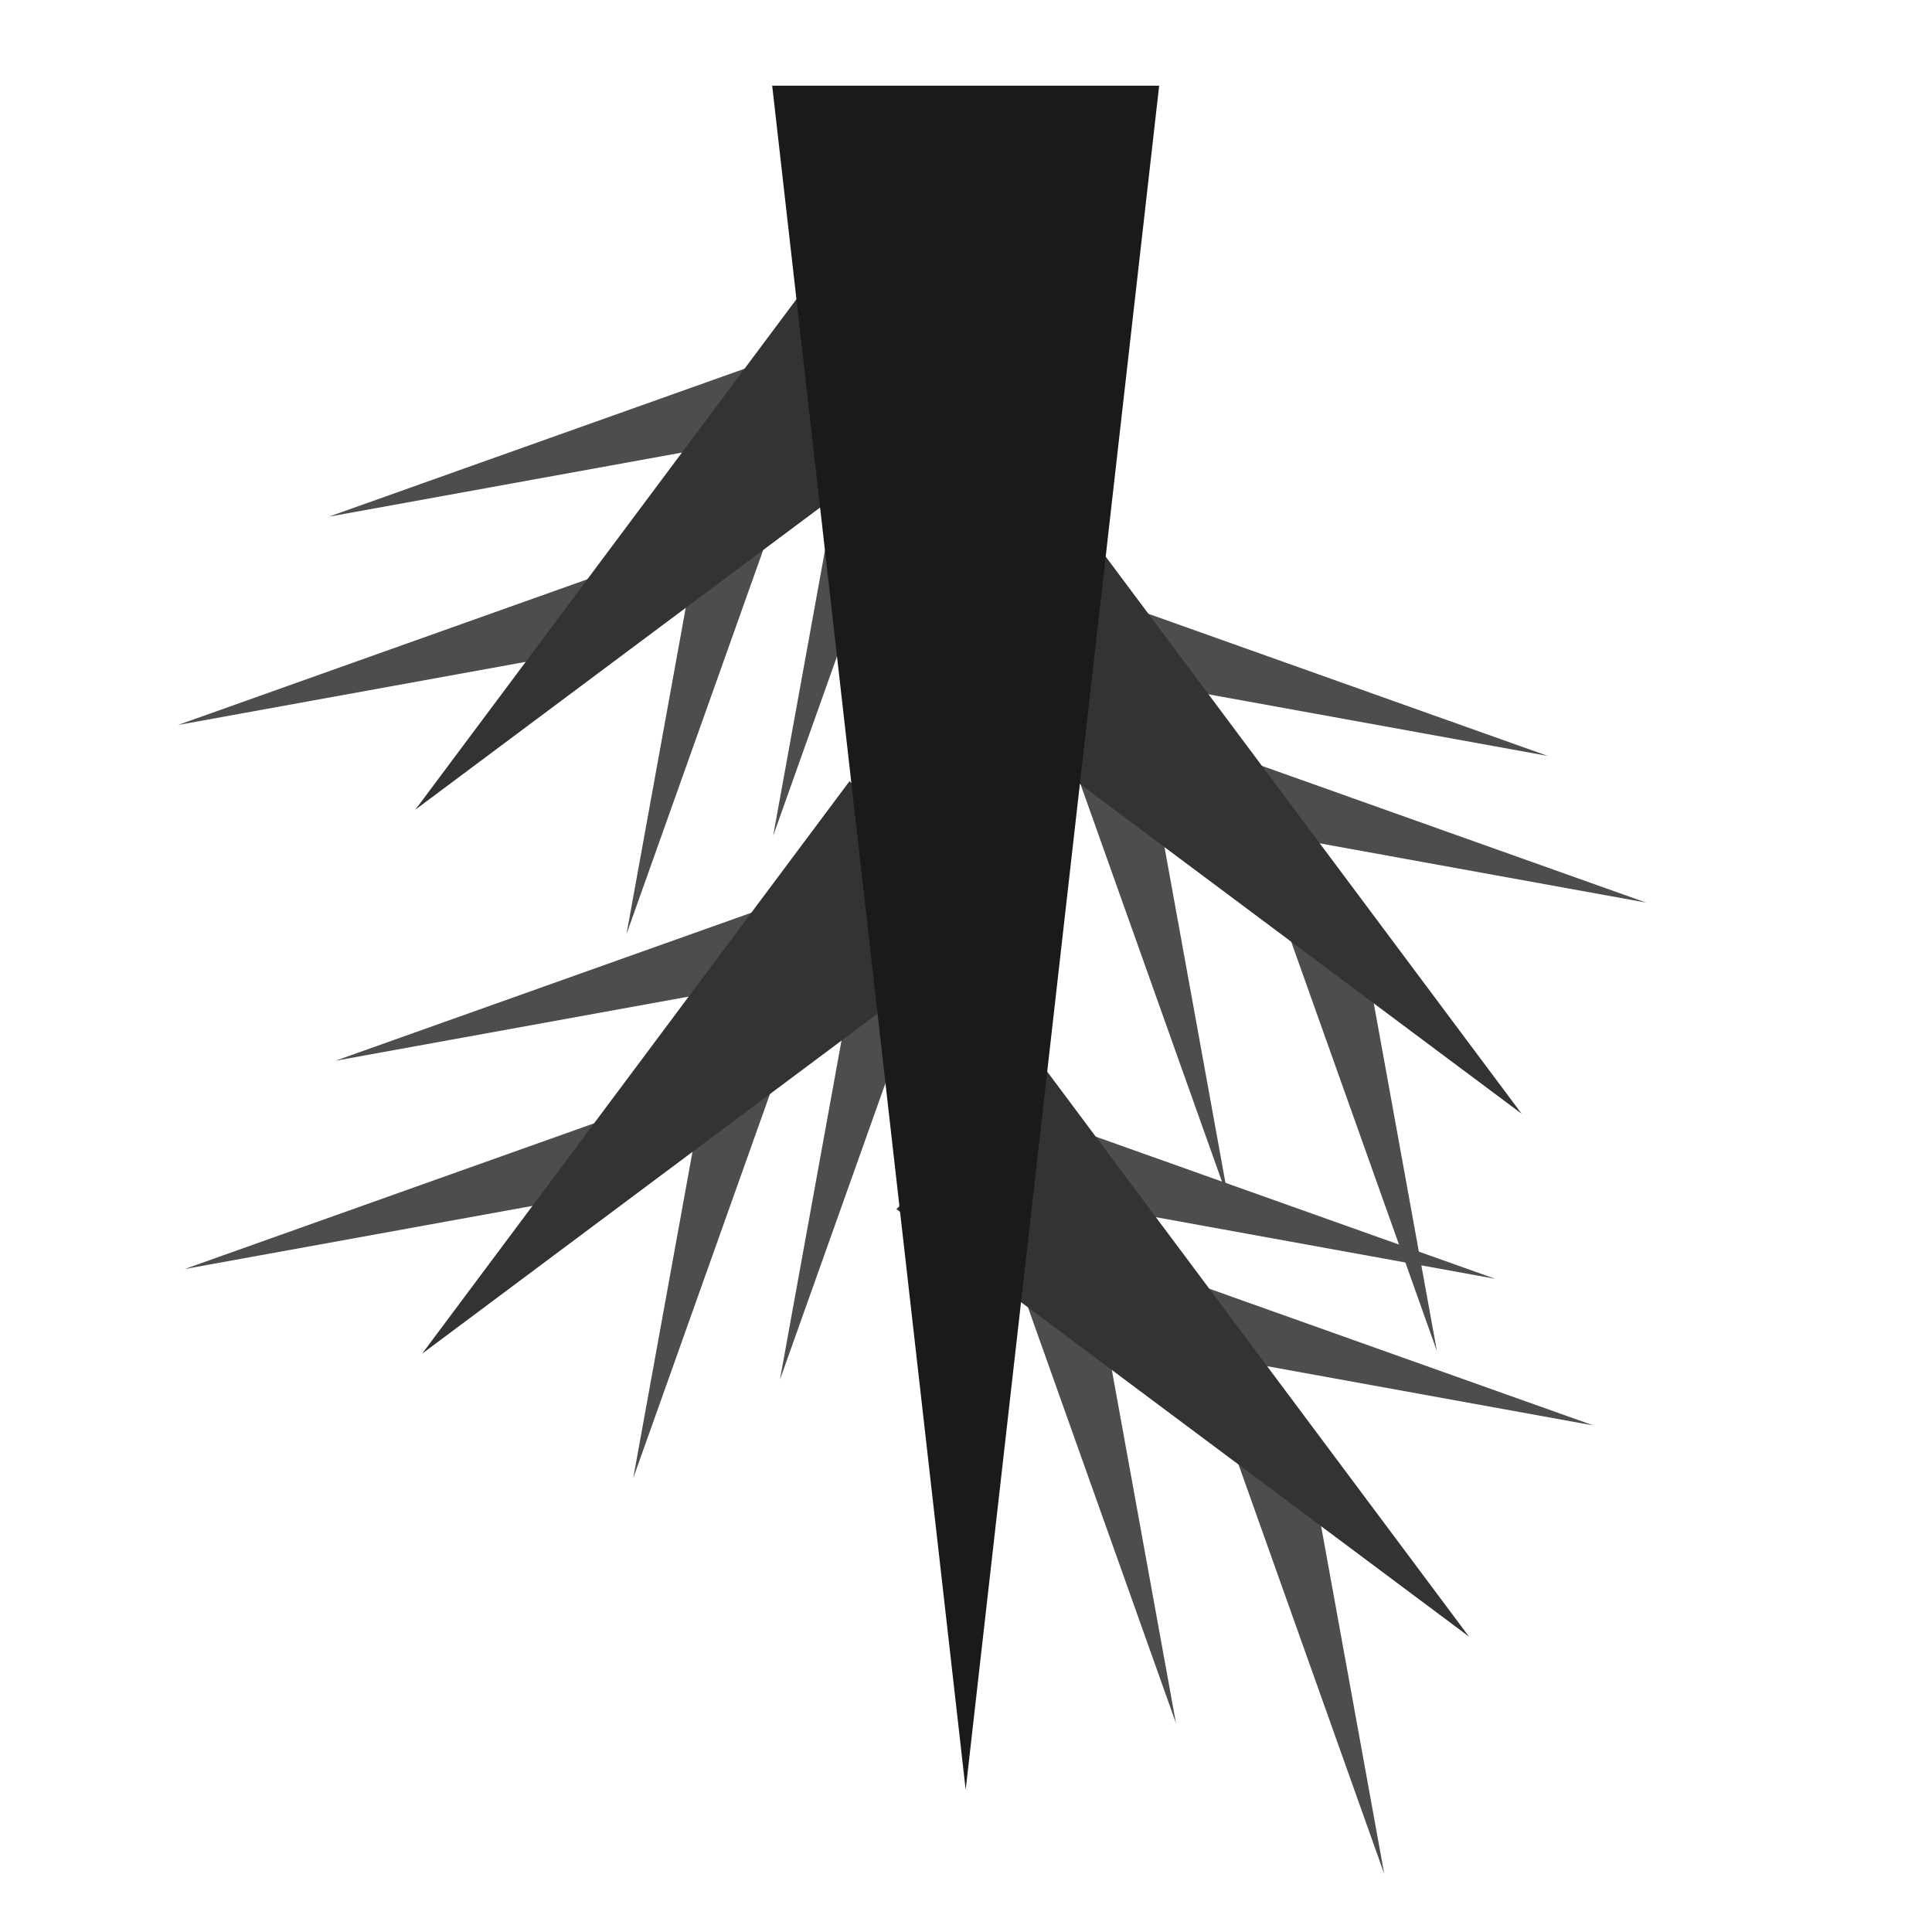 <?xml version="1.0" encoding="UTF-8" standalone="no"?>
<!-- Created with Inkscape (http://www.inkscape.org/) -->

<svg
   width="100mm"
   height="100mm"
   viewBox="0 0 100 100"
   version="1.1"
   id="svg1"
   inkscape:version="1.3.2 (091e20e, 2023-11-25, custom)"
   sodipodi:docname="family_tree.svg"
   xmlns:inkscape="http://www.inkscape.org/namespaces/inkscape"
   xmlns:sodipodi="http://sodipodi.sourceforge.net/DTD/sodipodi-0.dtd"
   xmlns="http://www.w3.org/2000/svg"
   xmlns:svg="http://www.w3.org/2000/svg">
  <sodipodi:namedview
     id="namedview1"
     pagecolor="#ffffff"
     bordercolor="#000000"
     borderopacity="0.25"
     inkscape:showpageshadow="2"
     inkscape:pageopacity="0.0"
     inkscape:pagecheckerboard="0"
     inkscape:deskcolor="#d1d1d1"
     inkscape:document-units="mm"
     inkscape:zoom="0.71874805"
     inkscape:cx="266.4355"
     inkscape:cy="276.17466"
     inkscape:window-width="2560"
     inkscape:window-height="1351"
     inkscape:window-x="-9"
     inkscape:window-y="-9"
     inkscape:window-maximized="1"
     inkscape:current-layer="layer1" />
  <defs
     id="defs1" />
  <g
     inkscape:label="图层 1"
     inkscape:groupmode="layer"
     id="layer1">
    <g
       id="g3"
       transform="matrix(1,0,0,-1,0,98.798)">
      <g
         id="g2"
         transform="translate(-152.274,49.977)">
        <path
           sodipodi:type="star"
           style="fill:#4d4d4d;stroke-width:0.265"
           id="path2-5-3-9"
           inkscape:flatsided="true"
           sodipodi:sides="3"
           sodipodi:cx="47.374229"
           sodipodi:cy="49.716915"
           sodipodi:r1="46.628952"
           sodipodi:r2="23.314476"
           sodipodi:arg1="1.5707963"
           sodipodi:arg2="2.6179939"
           inkscape:rounded="0"
           inkscape:randomized="0"
           d="M 47.374,96.346 6.992,26.402 l 80.764,-2e-6 z"
           inkscape:transform-center-y="-3.5511187"
           transform="matrix(-0.046,0.012,-0.087,-0.326,195.262,31.311)"
           inkscape:transform-center-x="0.085966007" />
        <path
           sodipodi:type="star"
           style="fill:#4d4d4d;stroke-width:0.265"
           id="path2-5-3-9-2"
           inkscape:flatsided="true"
           sodipodi:sides="3"
           sodipodi:cx="47.374229"
           sodipodi:cy="49.716915"
           sodipodi:r1="46.628952"
           sodipodi:r2="23.314476"
           sodipodi:arg1="1.5707963"
           sodipodi:arg2="2.6179939"
           inkscape:rounded="0"
           inkscape:randomized="0"
           d="M 47.374,96.346 6.992,26.402 l 80.764,-2e-6 z"
           inkscape:transform-center-y="-3.5511187"
           transform="matrix(-0.046,0.012,-0.087,-0.326,202.854,36.402)"
           inkscape:transform-center-x="0.085966007" />
        <path
           sodipodi:type="star"
           style="fill:#4d4d4d;stroke-width:0.265"
           id="path2-5-3-9-5"
           inkscape:flatsided="true"
           sodipodi:sides="3"
           sodipodi:cx="47.374229"
           sodipodi:cy="49.716915"
           sodipodi:r1="46.628952"
           sodipodi:r2="23.314476"
           sodipodi:arg1="1.5707963"
           sodipodi:arg2="2.6179939"
           inkscape:rounded="0"
           inkscape:randomized="0"
           d="M 47.374,96.346 6.992,26.402 l 80.764,-2e-6 z"
           inkscape:transform-center-y="-0.08599108"
           transform="matrix(-0.012,0.046,-0.326,-0.087,201.268,28.28)"
           inkscape:transform-center-x="3.5511112" />
        <path
           sodipodi:type="star"
           style="fill:#4d4d4d;stroke-width:0.265"
           id="path2-5-3-9-5-2"
           inkscape:flatsided="true"
           sodipodi:sides="3"
           sodipodi:cx="47.374229"
           sodipodi:cy="49.716915"
           sodipodi:r1="46.628952"
           sodipodi:r2="23.314476"
           sodipodi:arg1="1.5707963"
           sodipodi:arg2="2.6179939"
           inkscape:rounded="0"
           inkscape:randomized="0"
           d="M 47.374,96.346 6.992,26.402 l 80.764,-2e-6 z"
           inkscape:transform-center-y="-0.08599108"
           transform="matrix(-0.012,0.046,-0.326,-0.087,193.46,17.498)"
           inkscape:transform-center-x="3.5511112" />
        <path
           sodipodi:type="star"
           style="fill:#333333;stroke-width:0.265"
           id="path2-5-9"
           inkscape:flatsided="true"
           sodipodi:sides="3"
           sodipodi:cx="47.374229"
           sodipodi:cy="49.716915"
           sodipodi:r1="46.628952"
           sodipodi:r2="23.314476"
           sodipodi:arg1="1.5707963"
           sodipodi:arg2="2.6179939"
           inkscape:rounded="0"
           inkscape:randomized="0"
           d="M 47.374,96.346 6.992,26.402 l 80.764,-2e-6 z"
           inkscape:transform-center-y="-2.4373233"
           transform="matrix(-0.093,0.093,-0.37,-0.37,213.826,38.154)"
           inkscape:transform-center-x="2.437325" />
      </g>
      <g
         id="g2-3"
         transform="translate(-151.925,21.818)">
        <path
           sodipodi:type="star"
           style="fill:#4d4d4d;stroke-width:0.265"
           id="path2-5-3-9-7"
           inkscape:flatsided="true"
           sodipodi:sides="3"
           sodipodi:cx="47.374229"
           sodipodi:cy="49.716915"
           sodipodi:r1="46.628952"
           sodipodi:r2="23.314476"
           sodipodi:arg1="1.5707963"
           sodipodi:arg2="2.6179939"
           inkscape:rounded="0"
           inkscape:randomized="0"
           d="M 47.374,96.346 6.992,26.402 l 80.764,-2e-6 z"
           inkscape:transform-center-y="-3.5511187"
           transform="matrix(-0.046,0.012,-0.087,-0.326,195.262,31.311)"
           inkscape:transform-center-x="0.085966007" />
        <path
           sodipodi:type="star"
           style="fill:#4d4d4d;stroke-width:0.265"
           id="path2-5-3-9-2-9"
           inkscape:flatsided="true"
           sodipodi:sides="3"
           sodipodi:cx="47.374229"
           sodipodi:cy="49.716915"
           sodipodi:r1="46.628952"
           sodipodi:r2="23.314476"
           sodipodi:arg1="1.5707963"
           sodipodi:arg2="2.6179939"
           inkscape:rounded="0"
           inkscape:randomized="0"
           d="M 47.374,96.346 6.992,26.402 l 80.764,-2e-6 z"
           inkscape:transform-center-y="-3.5511187"
           transform="matrix(-0.046,0.012,-0.087,-0.326,202.854,36.402)"
           inkscape:transform-center-x="0.085966007" />
        <path
           sodipodi:type="star"
           style="fill:#4d4d4d;stroke-width:0.265"
           id="path2-5-3-9-5-8"
           inkscape:flatsided="true"
           sodipodi:sides="3"
           sodipodi:cx="47.374229"
           sodipodi:cy="49.716915"
           sodipodi:r1="46.628952"
           sodipodi:r2="23.314476"
           sodipodi:arg1="1.5707963"
           sodipodi:arg2="2.6179939"
           inkscape:rounded="0"
           inkscape:randomized="0"
           d="M 47.374,96.346 6.992,26.402 l 80.764,-2e-6 z"
           inkscape:transform-center-y="-0.08599108"
           transform="matrix(-0.012,0.046,-0.326,-0.087,201.268,28.28)"
           inkscape:transform-center-x="3.5511112" />
        <path
           sodipodi:type="star"
           style="fill:#4d4d4d;stroke-width:0.265"
           id="path2-5-3-9-5-2-3"
           inkscape:flatsided="true"
           sodipodi:sides="3"
           sodipodi:cx="47.374229"
           sodipodi:cy="49.716915"
           sodipodi:r1="46.628952"
           sodipodi:r2="23.314476"
           sodipodi:arg1="1.5707963"
           sodipodi:arg2="2.6179939"
           inkscape:rounded="0"
           inkscape:randomized="0"
           d="M 47.374,96.346 6.992,26.402 l 80.764,-2e-6 z"
           inkscape:transform-center-y="-0.08599108"
           transform="matrix(-0.012,0.046,-0.326,-0.087,193.46,17.498)"
           inkscape:transform-center-x="3.5511112" />
        <path
           sodipodi:type="star"
           style="fill:#333333;stroke-width:0.265"
           id="path2-5-9-9"
           inkscape:flatsided="true"
           sodipodi:sides="3"
           sodipodi:cx="47.374229"
           sodipodi:cy="49.716915"
           sodipodi:r1="46.628952"
           sodipodi:r2="23.314476"
           sodipodi:arg1="1.5707963"
           sodipodi:arg2="2.6179939"
           inkscape:rounded="0"
           inkscape:randomized="0"
           d="M 47.374,96.346 6.992,26.402 l 80.764,-2e-6 z"
           inkscape:transform-center-y="-2.4373233"
           transform="matrix(-0.093,0.093,-0.37,-0.37,213.826,38.154)"
           inkscape:transform-center-x="2.437325" />
      </g>
      <g
         id="g2-5"
         transform="rotate(90,109.145,-23.475)">
        <path
           sodipodi:type="star"
           style="fill:#4d4d4d;stroke-width:0.265"
           id="path2-5-3-9-8"
           inkscape:flatsided="true"
           sodipodi:sides="3"
           sodipodi:cx="47.374229"
           sodipodi:cy="49.716915"
           sodipodi:r1="46.628952"
           sodipodi:r2="23.314476"
           sodipodi:arg1="1.5707963"
           sodipodi:arg2="2.6179939"
           inkscape:rounded="0"
           inkscape:randomized="0"
           d="M 47.374,96.346 6.992,26.402 l 80.764,-2e-6 z"
           inkscape:transform-center-y="-3.5511187"
           transform="matrix(-0.046,0.012,-0.087,-0.326,195.262,31.311)"
           inkscape:transform-center-x="0.085966007" />
        <path
           sodipodi:type="star"
           style="fill:#4d4d4d;stroke-width:0.265"
           id="path2-5-3-9-2-0"
           inkscape:flatsided="true"
           sodipodi:sides="3"
           sodipodi:cx="47.374229"
           sodipodi:cy="49.716915"
           sodipodi:r1="46.628952"
           sodipodi:r2="23.314476"
           sodipodi:arg1="1.5707963"
           sodipodi:arg2="2.6179939"
           inkscape:rounded="0"
           inkscape:randomized="0"
           d="M 47.374,96.346 6.992,26.402 l 80.764,-2e-6 z"
           inkscape:transform-center-y="-3.5511187"
           transform="matrix(-0.046,0.012,-0.087,-0.326,202.854,36.402)"
           inkscape:transform-center-x="0.085966007" />
        <path
           sodipodi:type="star"
           style="fill:#4d4d4d;stroke-width:0.265"
           id="path2-5-3-9-5-4"
           inkscape:flatsided="true"
           sodipodi:sides="3"
           sodipodi:cx="47.374229"
           sodipodi:cy="49.716915"
           sodipodi:r1="46.628952"
           sodipodi:r2="23.314476"
           sodipodi:arg1="1.5707963"
           sodipodi:arg2="2.6179939"
           inkscape:rounded="0"
           inkscape:randomized="0"
           d="M 47.374,96.346 6.992,26.402 l 80.764,-2e-6 z"
           inkscape:transform-center-y="-0.08599108"
           transform="matrix(-0.012,0.046,-0.326,-0.087,201.268,28.28)"
           inkscape:transform-center-x="3.5511112" />
        <path
           sodipodi:type="star"
           style="fill:#4d4d4d;stroke-width:0.265"
           id="path2-5-3-9-5-2-5"
           inkscape:flatsided="true"
           sodipodi:sides="3"
           sodipodi:cx="47.374229"
           sodipodi:cy="49.716915"
           sodipodi:r1="46.628952"
           sodipodi:r2="23.314476"
           sodipodi:arg1="1.5707963"
           sodipodi:arg2="2.6179939"
           inkscape:rounded="0"
           inkscape:randomized="0"
           d="M 47.374,96.346 6.992,26.402 l 80.764,-2e-6 z"
           inkscape:transform-center-y="-0.08599108"
           transform="matrix(-0.012,0.046,-0.326,-0.087,193.46,17.498)"
           inkscape:transform-center-x="3.5511112" />
        <path
           sodipodi:type="star"
           style="fill:#333333;stroke-width:0.265"
           id="path2-5-9-5"
           inkscape:flatsided="true"
           sodipodi:sides="3"
           sodipodi:cx="47.374229"
           sodipodi:cy="49.716915"
           sodipodi:r1="46.628952"
           sodipodi:r2="23.314476"
           sodipodi:arg1="1.5707963"
           sodipodi:arg2="2.6179939"
           inkscape:rounded="0"
           inkscape:randomized="0"
           d="M 47.374,96.346 6.992,26.402 l 80.764,-2e-6 z"
           inkscape:transform-center-y="-2.4373233"
           transform="matrix(-0.093,0.093,-0.37,-0.37,213.826,38.154)"
           inkscape:transform-center-x="2.437325" />
      </g>
      <g
         id="g2-5-6"
         transform="rotate(90,121.314,-38.369)">
        <path
           sodipodi:type="star"
           style="fill:#4d4d4d;stroke-width:0.265"
           id="path2-5-3-9-8-0"
           inkscape:flatsided="true"
           sodipodi:sides="3"
           sodipodi:cx="47.374229"
           sodipodi:cy="49.716915"
           sodipodi:r1="46.628952"
           sodipodi:r2="23.314476"
           sodipodi:arg1="1.5707963"
           sodipodi:arg2="2.6179939"
           inkscape:rounded="0"
           inkscape:randomized="0"
           d="M 47.374,96.346 6.992,26.402 l 80.764,-2e-6 z"
           inkscape:transform-center-y="-3.5511187"
           transform="matrix(-0.046,0.012,-0.087,-0.326,195.262,31.311)"
           inkscape:transform-center-x="0.085966007" />
        <path
           sodipodi:type="star"
           style="fill:#4d4d4d;stroke-width:0.265"
           id="path2-5-3-9-2-0-0"
           inkscape:flatsided="true"
           sodipodi:sides="3"
           sodipodi:cx="47.374229"
           sodipodi:cy="49.716915"
           sodipodi:r1="46.628952"
           sodipodi:r2="23.314476"
           sodipodi:arg1="1.5707963"
           sodipodi:arg2="2.6179939"
           inkscape:rounded="0"
           inkscape:randomized="0"
           d="M 47.374,96.346 6.992,26.402 l 80.764,-2e-6 z"
           inkscape:transform-center-y="-3.5511187"
           transform="matrix(-0.046,0.012,-0.087,-0.326,202.854,36.402)"
           inkscape:transform-center-x="0.085966007" />
        <path
           sodipodi:type="star"
           style="fill:#4d4d4d;stroke-width:0.265"
           id="path2-5-3-9-5-4-0"
           inkscape:flatsided="true"
           sodipodi:sides="3"
           sodipodi:cx="47.374229"
           sodipodi:cy="49.716915"
           sodipodi:r1="46.628952"
           sodipodi:r2="23.314476"
           sodipodi:arg1="1.5707963"
           sodipodi:arg2="2.6179939"
           inkscape:rounded="0"
           inkscape:randomized="0"
           d="M 47.374,96.346 6.992,26.402 l 80.764,-2e-6 z"
           inkscape:transform-center-y="-0.08599108"
           transform="matrix(-0.012,0.046,-0.326,-0.087,201.268,28.28)"
           inkscape:transform-center-x="3.5511112" />
        <path
           sodipodi:type="star"
           style="fill:#4d4d4d;stroke-width:0.265"
           id="path2-5-3-9-5-2-5-6"
           inkscape:flatsided="true"
           sodipodi:sides="3"
           sodipodi:cx="47.374229"
           sodipodi:cy="49.716915"
           sodipodi:r1="46.628952"
           sodipodi:r2="23.314476"
           sodipodi:arg1="1.5707963"
           sodipodi:arg2="2.6179939"
           inkscape:rounded="0"
           inkscape:randomized="0"
           d="M 47.374,96.346 6.992,26.402 l 80.764,-2e-6 z"
           inkscape:transform-center-y="-0.08599108"
           transform="matrix(-0.012,0.046,-0.326,-0.087,193.46,17.498)"
           inkscape:transform-center-x="3.5511112" />
        <path
           sodipodi:type="star"
           style="fill:#333333;stroke-width:0.265"
           id="path2-5-9-5-1"
           inkscape:flatsided="true"
           sodipodi:sides="3"
           sodipodi:cx="47.374229"
           sodipodi:cy="49.716915"
           sodipodi:r1="46.628952"
           sodipodi:r2="23.314476"
           sodipodi:arg1="1.5707963"
           sodipodi:arg2="2.6179939"
           inkscape:rounded="0"
           inkscape:randomized="0"
           d="M 47.374,96.346 6.992,26.402 l 80.764,-2e-6 z"
           inkscape:transform-center-y="-2.4373233"
           transform="matrix(-0.093,0.093,-0.37,-0.37,213.826,38.154)"
           inkscape:transform-center-x="2.437325" />
      </g>
      <path
         sodipodi:type="star"
         style="fill:#1a1a1a;stroke-width:0.265"
         id="path2"
         inkscape:flatsided="true"
         sodipodi:sides="3"
         sodipodi:cx="47.374229"
         sodipodi:cy="49.716915"
         sodipodi:r1="46.628952"
         sodipodi:r2="23.314476"
         sodipodi:arg1="1.5707963"
         sodipodi:arg2="2.6179939"
         inkscape:rounded="0"
         inkscape:randomized="0"
         d="M 47.374,96.346 6.992,26.402 l 80.764,-2e-6 z"
         inkscape:transform-center-y="-14.694046"
         transform="matrix(-0.248,0,0,-1.261,61.732,127.656)" />
    </g>
  </g>
</svg>
